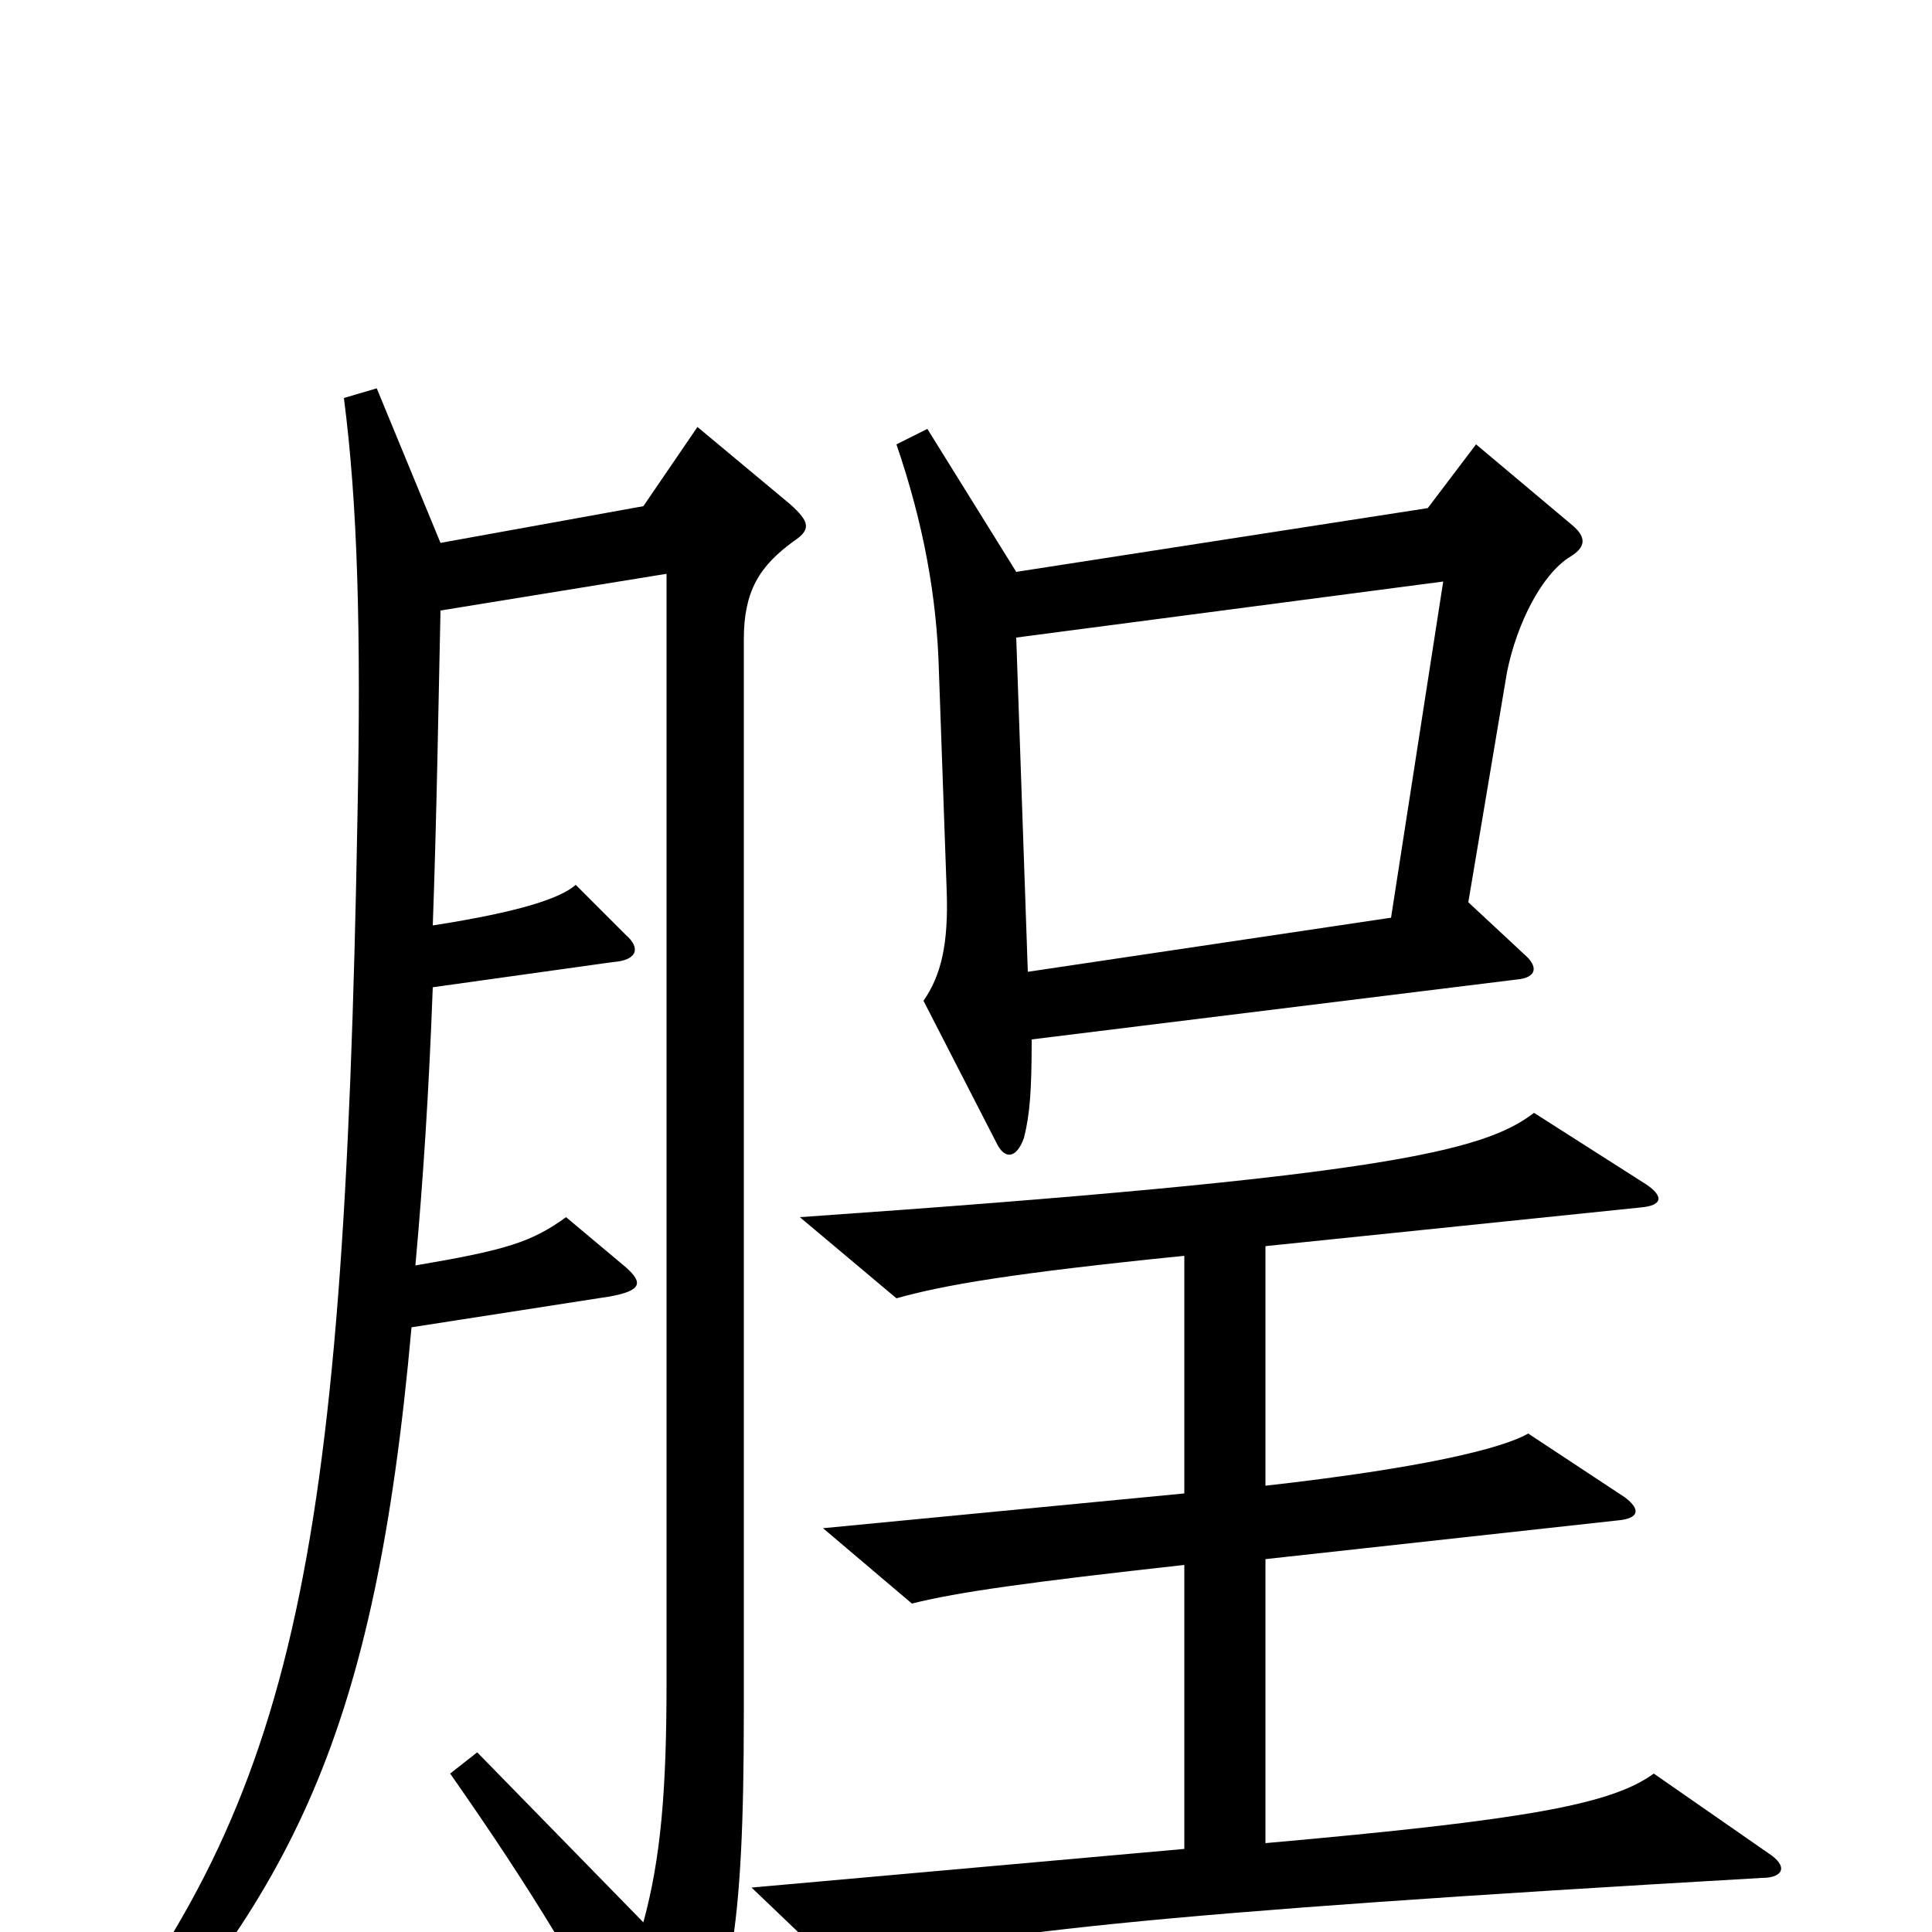 <svg xmlns="http://www.w3.org/2000/svg" viewBox="0 -1000 1000 1000">
	<path fill="#000000" d="M814 -728L764 -770L739 -737L526 -704L480 -778L464 -770C478 -729 485 -691 486 -652L490 -539C491 -511 487 -495 478 -482L516 -408C520 -400 526 -400 530 -411C533 -423 534 -435 534 -462L785 -493C796 -494 796 -500 789 -506L760 -533L780 -652C785 -677 798 -703 813 -712C821 -717 821 -722 814 -728ZM411 -720C420 -726 419 -730 409 -739L361 -779L333 -738L228 -719L195 -799L178 -794C185 -740 187 -675 185 -576C178 -186 152 -66 33 80L47 93C151 -19 194 -101 213 -313L316 -329C332 -332 333 -336 324 -344L293 -370C275 -357 262 -353 215 -345C219 -389 222 -435 224 -489L317 -502C331 -503 331 -510 324 -516L298 -542C290 -535 269 -528 224 -521C226 -576 227 -638 228 -684L345 -703V-129C345 -73 342 -38 333 -5L247 -93L233 -82C275 -22 301 21 331 79C337 92 343 91 352 79C378 41 385 0 385 -113V-669C385 -694 393 -707 411 -720ZM915 -41L856 -82C834 -66 790 -58 655 -46V-193L837 -213C849 -214 849 -219 841 -225L791 -258C777 -250 735 -240 655 -231V-355L849 -375C861 -376 861 -381 852 -387L794 -424C768 -404 716 -391 414 -370L464 -328C489 -335 524 -341 613 -350V-227L426 -209L472 -170C496 -176 532 -181 613 -190V-43L389 -23L434 20C493 1 600 -10 912 -28C923 -28 926 -34 915 -41ZM747 -699L720 -525L532 -497L526 -670Z"/>
</svg>